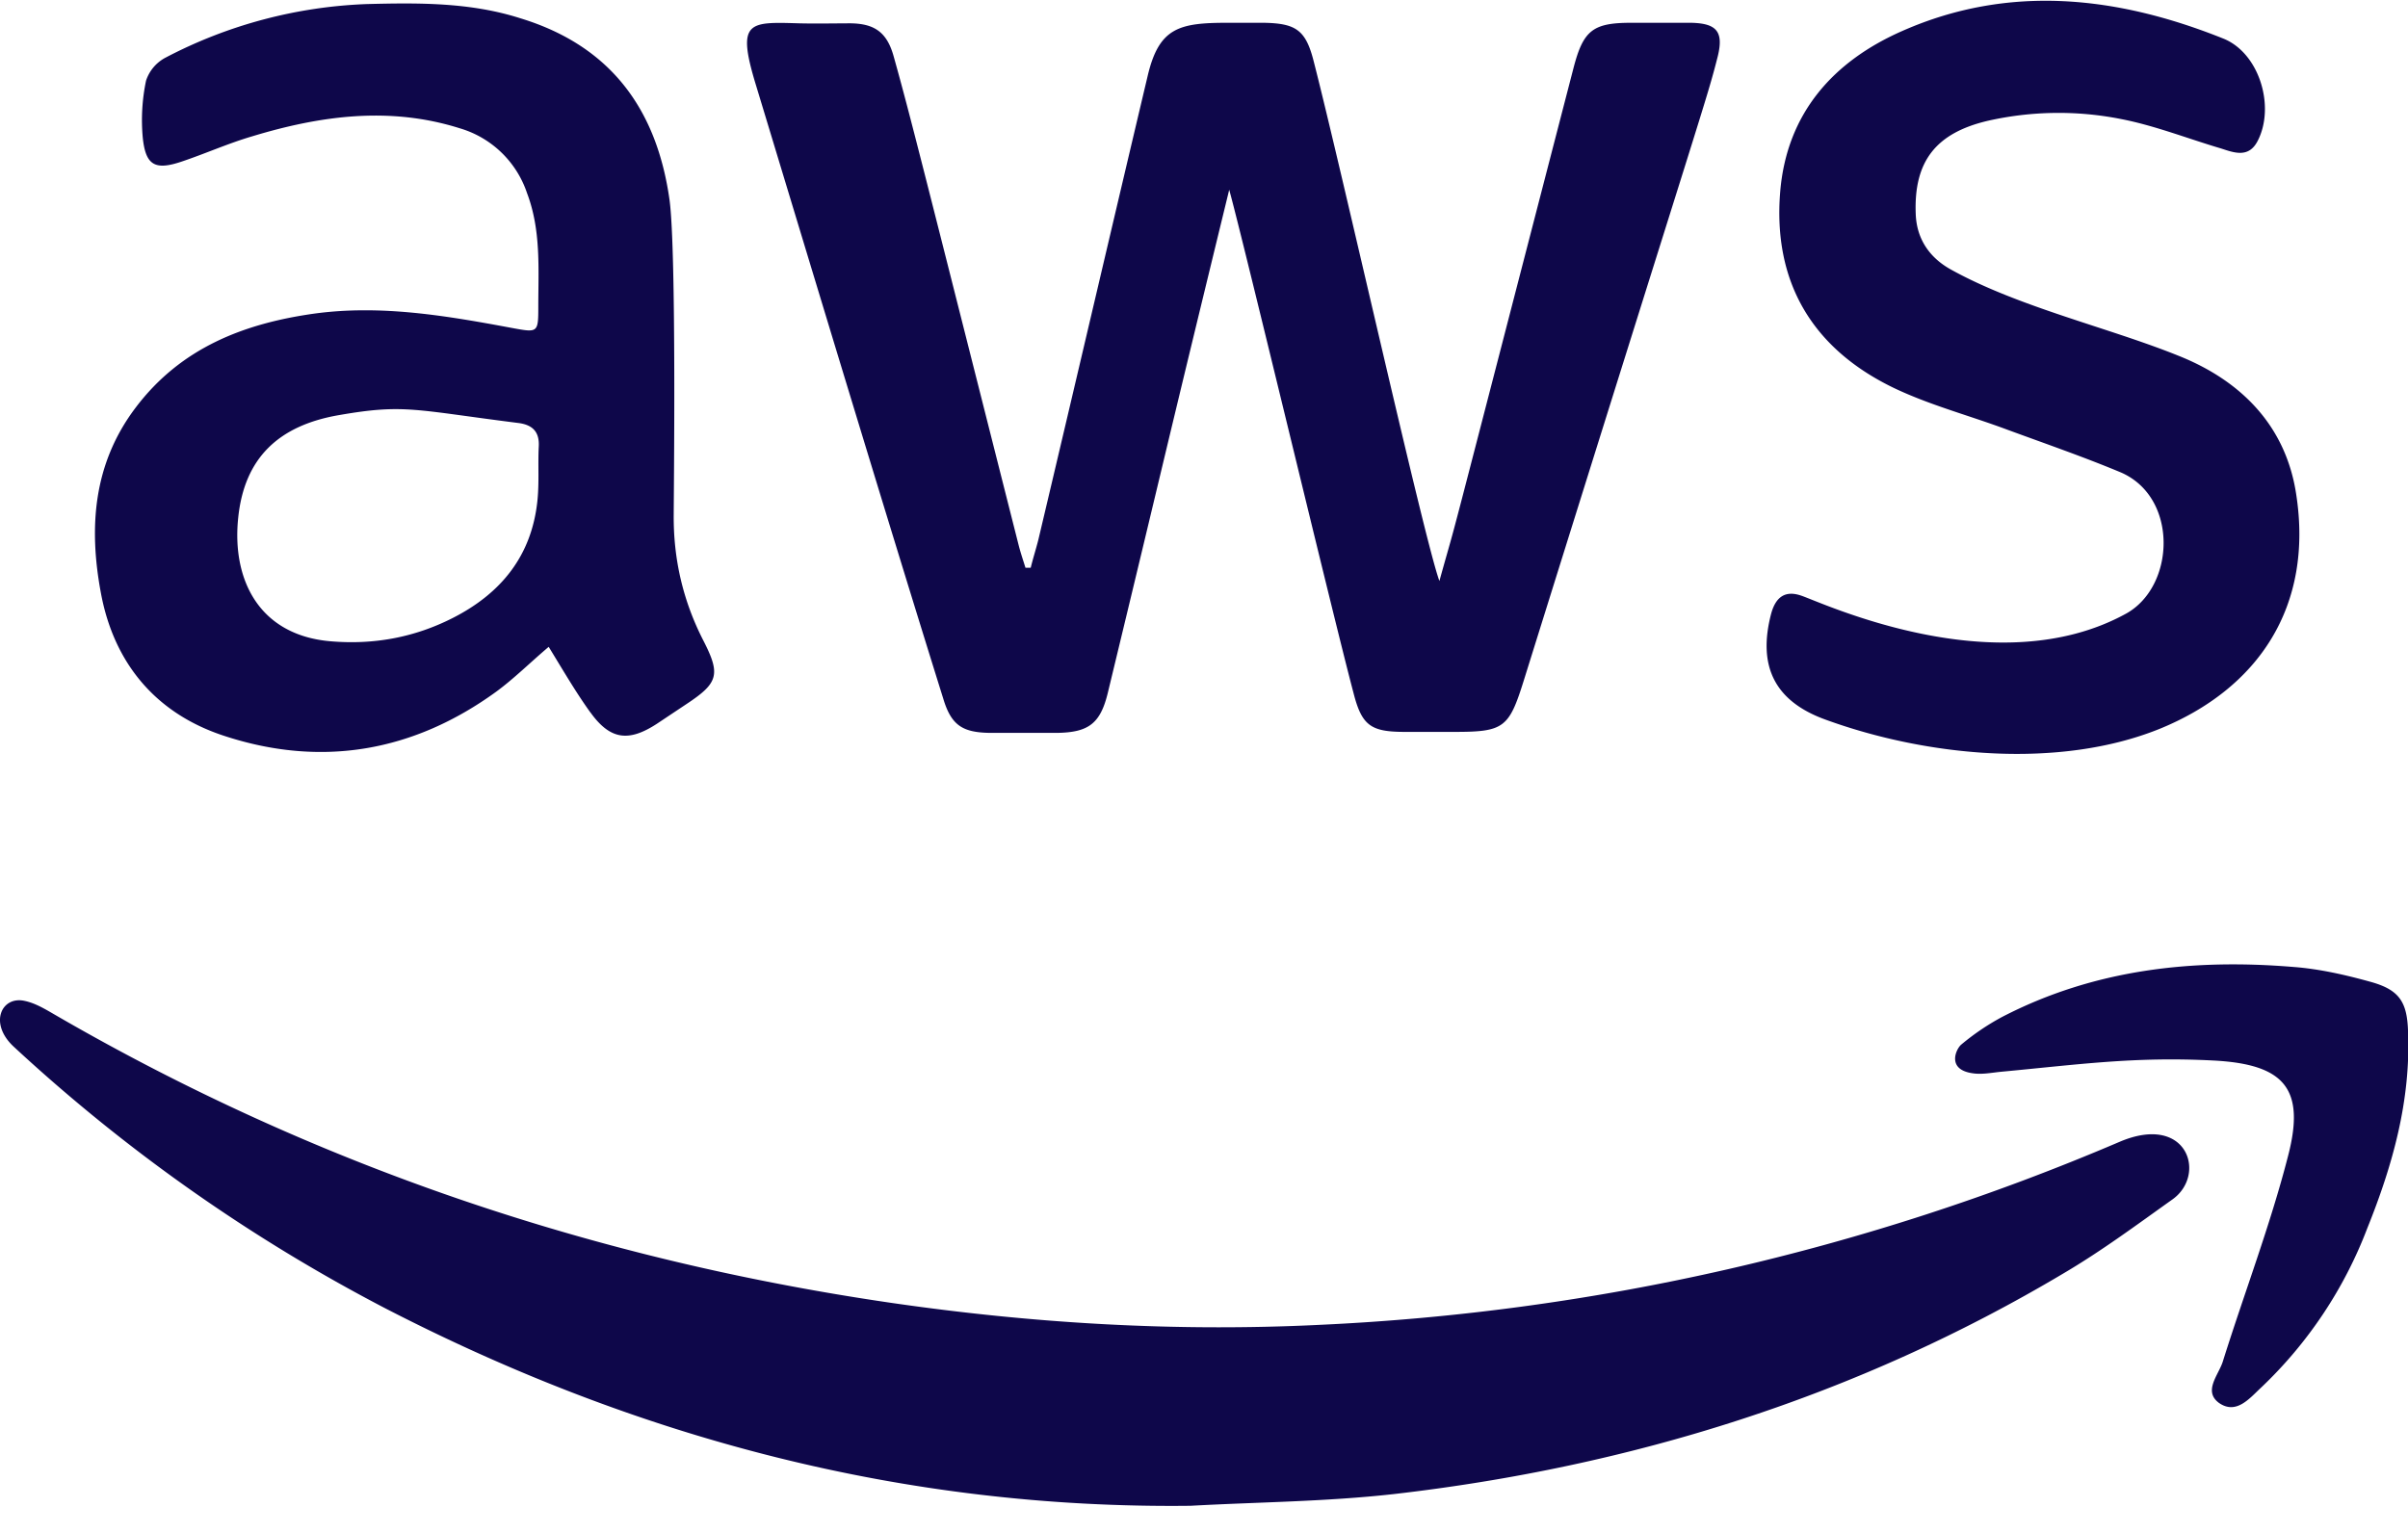 <?xml version="1.0" standalone="no"?><!DOCTYPE svg PUBLIC "-//W3C//DTD SVG 1.1//EN" "http://www.w3.org/Graphics/SVG/1.1/DTD/svg11.dtd"><svg t="1544670454688" class="icon" style="" viewBox="0 0 1608 1024" version="1.1" xmlns="http://www.w3.org/2000/svg" p-id="22107" xmlns:xlink="http://www.w3.org/1999/xlink" width="314.062" height="200"><defs><style type="text/css"></style></defs><path d="M820.828 126.777c-44.009 180.571-41.158 170.847-81.074 336.066-4.971 20.47-12.867 26.318-33.629 26.683h-45.179c-18.203-0.292-25.733-5.044-31.07-22.882C591.204 342.876 539.445 171.078 504.574 56.084c-12.867-42.401-4.386-41.451 29.242-40.5 11.551 0.292 22.882 0 34.506 0 16.01 0.292 24.125 6.287 28.511 22.297 11.331 40.5 18.934 71.643 83.56 326.928 1.316 4.971 2.924 9.723 4.386 14.402h3.509c1.535-6.287 3.436-12.209 5.044-18.496 24.49-103.371 48.615-206.962 73.105-310.26 7.603-32.093 21.054-35.237 53.367-35.237h23.905c21.712 0.366 28.292 4.752 33.629 26.099 18.861 73.471 73.837 319.69 83.852 346.739 16.01-57.534-5.629 24.783 89.481-342.353 6.579-25.441 12.867-30.485 38.673-30.485h39.842c16.96 0.366 21.932 5.702 17.911 22.297-7.53 29.827-9.065 31.143-129.689 417.432-9.723 31.07-13.159 33.921-45.837 33.921h-33.336c-22.882 0-28.877-4.094-34.506-26.391-13.525-50.881-73.179-300.537-82.902-335.773zM394.331 476.001c-9.723-13.451-18.276-28.219-27.926-43.936-12.282 10.381-22.955 21.054-34.871 29.827-55.268 40.208-116.53 50.881-181.228 29.827-45.837-14.767-74.129-48.323-82.902-95.476-8.188-43.644-5.337-86.338 23.248-124.06 30.119-39.842 72.228-56.218 119.893-62.798 44.594-5.922 88.019 1.608 131.59 9.723 17.034 3.144 17.326 3.144 17.326-14.109 0-25.441 1.901-51.174-7.53-76.03a67.403 67.403 0 0 0-44.887-43.278c-46.788-14.767-92.99-8.48-138.535 5.337-16.01 4.679-31.435 11.624-47.372 16.96-17.618 5.922-23.905 2.486-25.806-16.083a128.446 128.446 0 0 1 2.193-38.015 26.83 26.83 0 0 1 12.94-15.352A314.061 314.061 0 0 1 244.83 2.717c34.579-0.877 69.085-1.243 102.713 9.504C407.855 30.643 438.633 73.044 447.113 133.648c4.679 34.871 2.778 200.017 2.778 209.813-0.292 30.119 6.287 58.046 19.812 84.437 11.624 22.663 10.015 28.292-11.331 42.401l-19.738 13.159c-18.861 12.282-31.143 10.747-44.302-7.53z m-48.03-193.437c-69.45-8.773-76.322-12.867-119.674-5.337-40.793 6.945-63.456 28.877-67.549 68.5-4.386 41.451 13.89 78.515 61.555 82.609 28.95 2.486 56.291-2.559 82.024-15.718 32.02-16.376 52.417-41.451 56.218-78.223 1.243-11.916 0.292-23.905 0.877-35.822 0.658-10.015-4.021-14.767-13.451-16.01zM1441.64 487.04c-66.599 26.683-154.253 18.496-222.387-6.287-34.213-12.282-45.837-35.822-36.407-71.278 3.144-10.966 9.431-15.133 19.738-11.697 13.525 4.386 130.347 60.02 217.343 11.989 32.678-18.276 34.871-77.565-3.728-94.233-24.856-10.381-50.297-19.154-75.737-28.511-25.441-9.504-51.759-16.376-76.03-27.999-53.952-26.099-80.635-70.327-75.664-130.932 4.386-52.782 35.822-87.361 81.659-107.465 71.351-31.435 143.579-23.174 214.199 5.117 24.125 9.65 34.871 45.472 22.955 68.427-5.995 11.624-15.718 7.822-24.49 4.971-22.297-6.579-44.302-15.352-67.257-19.738a214.272 214.272 0 0 0-88.238 1.243c-35.091 8.188-49.639 27.341-48.323 62.14 0.585 17.618 10.015 29.9 23.832 37.43 44.887 24.856 104.906 38.6 151.036 57.168 42.109 16.595 72.228 46.788 79.173 92.625 11.624 74.714-24.856 129.982-91.674 157.031z m-511.592 511.007c-44.594 4.971-89.847 5.264-135.099 7.749-190.586 2.193-368.963-44.887-537.618-131.882A1137.667 1137.667 0 0 1 8.992 698.973c-16.668-15.645-7.822-33.921 7.53-30.412 7.237 1.535 13.89 5.629 20.47 9.431 173.26 100.447 359.533 163.245 557.722 192.194 95.11 13.817 190.294 19.446 286.062 14.767a1538.139 1538.139 0 0 0 534.547-122.232c45.545-19.446 58.411 22.005 35.456 38.38-23.832 16.96-47.445 34.506-72.521 49.273-138.169 82.317-288.62 129.397-448.137 147.673z m548.583-289.644c-53.075-2.778-89.774 2.559-142.848 7.53-6.287 0.658-12.574 1.901-18.569 0.95-17.545-2.486-10.966-16.303-7.53-19.154a160.832 160.832 0 0 1 27.341-18.496c61.262-31.728 126.911-38.965 194.68-33.336 17.326 1.316 34.871 5.337 51.905 10.089 18.788 5.337 23.832 13.525 24.417 32.971 1.901 46.13-10.308 89.481-27.268 131.59a287.743 287.743 0 0 1-70.693 106.149c-7.822 7.237-16.668 18.496-28.292 10.381-10.673-7.895-0.292-18.569 2.559-27.634 14.402-45.91 31.728-91.089 43.644-137.584 11.624-44.887-2.851-60.897-49.346-63.456z" fill="#0e074a" p-id="22108" data-spm-anchor-id="a313x.7781069.0.i25" class="selected"></path></svg>